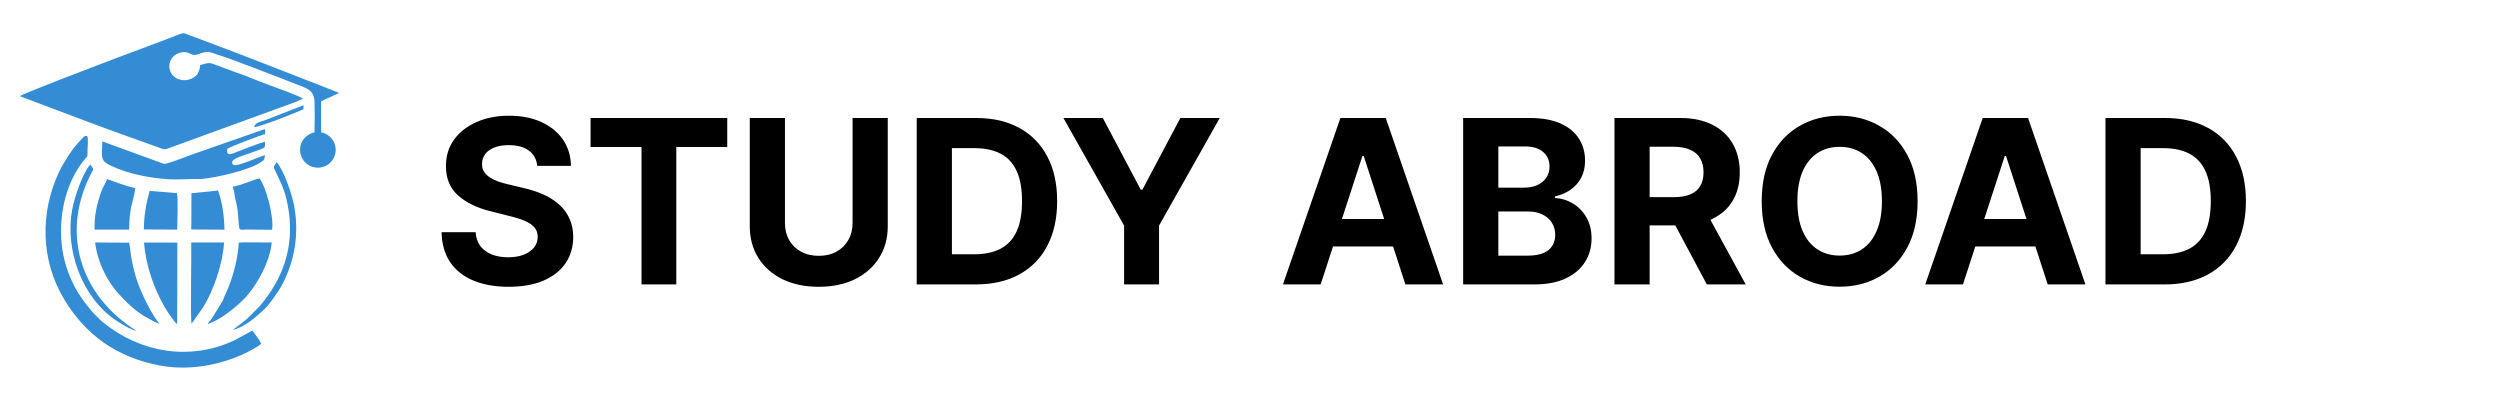 <svg width="1503" height="240" viewBox="0 0 1503 240" fill="none" xmlns="http://www.w3.org/2000/svg">
<g clip-path="url(#clip0_822_33)">
<path d="M141.142 43.265C137.972 42.155 134.484 40.811 131.28 39.584C125.391 37.334 126.262 37.557 120.293 39.115L120.089 41.257C119.09 43.902 118.991 44.806 116.823 46.322C114.786 47.766 112.299 48.428 109.815 48.19C100.305 47.321 98.689 34.734 107.987 31.763C112.832 30.215 114.594 33.092 116.858 33.067C118.878 33.045 121.814 31.152 125.214 31.226C128.939 31.307 174.741 49.278 178.785 50.889C184.54 53.184 188.895 54.044 189.103 61.549C189.262 67.224 189.226 73.683 189.089 79.587C186.47 80.088 184.132 81.549 182.533 83.683C180.935 85.817 180.189 88.47 180.444 91.125C180.698 93.779 181.934 96.243 183.909 98.034C185.884 99.825 188.457 100.815 191.123 100.809C193.79 100.804 196.358 99.804 198.326 98.004C200.294 96.205 201.52 93.736 201.763 91.081C202.007 88.426 201.251 85.775 199.643 83.648C198.035 81.52 195.692 80.07 193.071 79.579V60.833L203.829 55.943C203.708 55.877 203.171 55.594 203.042 55.534L198.68 53.809C196.659 53.03 194.743 52.225 192.714 51.443L156.626 37.386C148.65 34.272 140.643 31.148 132.458 28.149C128.406 26.662 124.411 25.074 120.36 23.553C118.357 22.802 116.229 22.082 114.224 21.331C111.416 20.279 110.952 19.41 108.113 20.513C92.284 26.682 75.658 32.663 59.861 38.75C56.146 40.182 14.543 55.978 12.004 57.77C12.085 57.822 12.217 57.791 12.258 57.906C12.299 58.022 12.454 58.009 12.509 58.039L53.349 73.428C67.404 78.76 81.082 83.471 95.147 88.583C100.026 90.357 98.478 90.093 105.386 87.644L178.479 61.011L182.142 59.265C180.767 58.018 164.742 52.168 161.86 51.145C154.954 48.691 148.025 45.521 141.146 43.263L141.142 43.265Z" fill="#348CD4"/>
<path d="M157.04 206.634C156.21 204.621 153.091 200.582 151.773 198.748L140.74 204.679C114.205 217.059 84.546 212.144 62.017 193.873C60.507 192.646 59.102 191.102 57.746 189.801C54.033 186.24 49.177 179.803 46.497 175.228C39.219 162.798 35.845 148.968 36.844 133.711C37.752 119.863 42.414 106.434 50.53 96.251C52.866 93.322 52.617 95.019 52.619 90.049C52.619 87.744 53.335 83.445 52.313 81.727C50.334 81.431 49.484 83.306 46.995 85.868C43.351 89.613 37.587 98.886 35.542 103.262C23.912 128.071 24.414 156.468 38.647 180.059C51.62 201.559 70.245 214.689 95.561 219.643C112.154 222.891 129.613 220.093 144.728 213.597C147.859 212.252 155.136 208.545 157.049 206.635L157.04 206.634Z" fill="#348CD4"/>
<path d="M95.851 194.73C91.454 189.041 87.393 181.25 84.091 173.269C80.587 164.801 78.876 155.987 77.71 145.913L57.2 145.773C58.591 157.923 64.748 169.258 70.771 176.017C75.68 181.53 81.815 187.562 88.654 191.165C90.538 192.158 94.381 194.414 95.851 194.728V194.73Z" fill="#348CD4"/>
<path d="M106.53 194.867L106.615 145.843L86.578 145.798C87.6 159.354 92.596 173.693 99.155 184.874C100.616 187.361 104.894 193.854 106.53 194.867Z" fill="#348CD4"/>
<path d="M115.177 194.612L122.053 184.863C128.45 174.659 134.054 158.092 134.697 145.786H114.967C115.227 154.267 114.339 190.384 115.177 194.612Z" fill="#348CD4"/>
<path d="M56.797 138.043H77.649C77.771 123.329 80.061 122.569 81.331 113.074C74.488 111.687 66.21 108.071 64.309 107.704C63.678 109.787 62.304 111.747 61.389 113.942C60.459 116.167 59.746 118.59 59.018 121.046C57.435 126.385 56.738 132.192 56.791 138.05L56.797 138.043Z" fill="#348CD4"/>
<path d="M98.641 98.53L61.528 85.031C61.077 95.681 60.481 96.677 67.188 99.859C76.855 104.447 89.844 106.997 100.682 107.723C107.873 108.204 114.615 107.384 121.301 107.612C129.511 106.817 149.423 102.512 156.438 97.714C158.473 96.32 159.158 96.532 159.199 93.242C156.079 94.142 142.575 100.342 140.411 99.158C136.452 95.906 146.529 93.519 149.277 92.459C160.409 88.169 159.282 89.938 159.278 85.165C156.138 85.938 145.194 90.219 141.076 91.847C138.165 92.999 136.049 93.641 136.619 89.509C138.795 87.995 156.413 81.366 159.366 80.582L159.296 77.567L114.391 93.272C110.863 94.512 101.672 98.379 98.643 98.525L98.641 98.53Z" fill="#348CD4"/>
<path d="M86.457 137.944L106.547 138.052C106.643 133.931 107.139 119.108 106.396 116.126L89.981 114.773C87.766 122.909 86.658 128.816 86.454 137.944H86.457Z" fill="#348CD4"/>
<path d="M115.121 116.171L114.99 137.953L134.95 138.075C134.776 129.861 133.703 121.65 131.064 114.546L115.121 116.171Z" fill="#348CD4"/>
<path d="M140.031 198.392C147.701 196.244 154.336 190.288 159.64 185.229C162.002 182.979 167.792 174.626 169.448 171.512C177.108 157.103 179.84 141.184 176.971 124.44C175.607 116.479 170.552 102.434 166.312 97.378C164.503 101.016 163.896 99.321 165.683 103.152C169.143 110.571 171.157 113.821 172.97 123.231C177.162 145.026 171.816 163.776 159.053 180.462C157.807 182.092 156.551 183.756 154.833 185.356C151.567 188.393 150.215 190.53 145.425 194.179L141.54 197.109C141.51 197.131 140.904 197.581 140.878 197.602C140.811 197.656 140.725 197.731 140.662 197.785L140.031 198.392Z" fill="#348CD4"/>
<path d="M82.244 198.991C47.488 177.495 35.74 138.243 56.148 101.823C55.664 100.838 55.107 99.743 54.205 98.967C49.629 104.291 44.848 118.226 43.404 125.979C38.869 150.332 49.437 179.075 69.724 192.619C72.454 194.442 78.599 198.307 82.241 198.991H82.244Z" fill="#348CD4"/>
<path d="M146.235 145.706L143.554 145.859C142.912 155.422 140.699 164.188 137.335 172.803C136.414 175.167 134.582 178.556 134.011 180.669L127.428 191.372C125.91 193.597 125.527 193.257 124.844 194.778C131.607 192.783 139.515 186.411 144.512 181.882C153.548 173.695 162.337 157.71 163.364 145.785L146.235 145.705V145.706Z" fill="#348CD4"/>
<path d="M143.962 137.522C144.947 138.477 145.245 138.002 148.385 137.992L163.569 138.142C164.806 130.362 160.036 112.455 155.981 107.22C154.018 107.566 150.275 109.128 148.083 109.883C145.647 110.723 142.638 111.794 139.883 112.263L140.803 115.279C140.854 117.695 142.406 122.903 142.838 126.01C143.24 128.904 143.41 135.418 143.963 137.522H143.962Z" fill="#348CD4"/>
<path d="M152.854 76.383C156.294 76.403 178.487 67.471 182.477 65.687L182.436 63.271L159.697 72.147C157.321 73.023 153.158 73.566 152.854 76.383Z" fill="#348CD4"/>
</g>
<path d="M322.98 99.714C322.589 95.773 320.911 92.711 317.947 90.529C314.983 88.346 310.96 87.255 305.879 87.255C302.426 87.255 299.511 87.744 297.133 88.721C294.755 89.665 292.931 90.985 291.661 92.678C290.423 94.372 289.804 96.294 289.804 98.444C289.739 100.235 290.114 101.799 290.928 103.134C291.775 104.47 292.931 105.626 294.397 106.603C295.863 107.548 297.557 108.379 299.478 109.095C301.4 109.779 303.452 110.365 305.635 110.854L314.625 113.004C318.99 113.981 322.996 115.284 326.644 116.913C330.292 118.541 333.452 120.545 336.123 122.922C338.794 125.3 340.862 128.101 342.328 131.326C343.826 134.551 344.592 138.248 344.624 142.417C344.592 148.541 343.028 153.85 339.934 158.345C336.872 162.808 332.442 166.277 326.644 168.752C320.879 171.195 313.924 172.417 305.781 172.417C297.703 172.417 290.667 171.179 284.674 168.704C278.713 166.228 274.055 162.564 270.7 157.71C267.378 152.824 265.635 146.782 265.472 139.583H285.944C286.172 142.938 287.133 145.74 288.827 147.987C290.553 150.202 292.85 151.88 295.716 153.02C298.615 154.127 301.889 154.681 305.537 154.681C309.12 154.681 312.231 154.16 314.869 153.117C317.54 152.075 319.608 150.626 321.074 148.769C322.54 146.912 323.273 144.779 323.273 142.368C323.273 140.121 322.605 138.232 321.27 136.701C319.967 135.17 318.045 133.867 315.504 132.792C312.996 131.717 309.918 130.74 306.27 129.86L295.374 127.124C286.938 125.072 280.277 121.864 275.391 117.499C270.505 113.134 268.078 107.255 268.111 99.861C268.078 93.802 269.69 88.509 272.948 83.981C276.238 79.454 280.749 75.92 286.482 73.379C292.215 70.838 298.729 69.568 306.026 69.568C313.452 69.568 319.934 70.838 325.472 73.379C331.042 75.92 335.374 79.454 338.468 83.981C341.563 88.509 343.159 93.753 343.256 99.714H322.98ZM355.044 88.379V70.936H437.225V88.379H406.59V171H385.679V88.379H355.044ZM512.566 70.936H533.723V135.919C533.723 143.215 531.98 149.6 528.495 155.072C525.042 160.544 520.205 164.811 513.983 167.873C507.762 170.902 500.514 172.417 492.241 172.417C483.935 172.417 476.671 170.902 470.45 167.873C464.228 164.811 459.391 160.544 455.938 155.072C452.486 149.6 450.759 143.215 450.759 135.919V70.936H471.915V134.111C471.915 137.922 472.746 141.31 474.407 144.274C476.101 147.238 478.479 149.567 481.541 151.261C484.603 152.955 488.169 153.801 492.241 153.801C496.345 153.801 499.912 152.955 502.941 151.261C506.003 149.567 508.364 147.238 510.026 144.274C511.72 141.31 512.566 137.922 512.566 134.111V70.936ZM586.601 171H551.129V70.936H586.894C596.959 70.936 605.623 72.939 612.887 76.946C620.151 80.92 625.737 86.636 629.646 94.095C633.587 101.555 635.558 110.48 635.558 120.87C635.558 131.294 633.587 140.251 629.646 147.743C625.737 155.235 620.118 160.984 612.789 164.99C605.493 168.997 596.763 171 586.601 171ZM572.285 152.873H585.721C591.975 152.873 597.236 151.766 601.503 149.551C605.802 147.303 609.027 143.834 611.177 139.144C613.359 134.421 614.45 128.329 614.45 120.87C614.45 113.476 613.359 107.434 611.177 102.743C609.027 98.053 605.819 94.6 601.552 92.385C597.285 90.17 592.024 89.063 585.77 89.063H572.285V152.873ZM639.32 70.936H663.017L685.834 114.03H686.811L709.629 70.936H733.325L696.827 135.626V171H675.818V135.626L639.32 70.936ZM793.972 171H771.301L805.845 70.936H833.108L867.603 171H844.932L819.868 93.802H819.086L793.972 171ZM792.555 131.668H846.105V148.183H792.555V131.668ZM879.647 171V70.936H919.712C927.073 70.936 933.213 72.027 938.132 74.21C943.05 76.392 946.747 79.421 949.223 83.297C951.698 87.141 952.936 91.571 952.936 96.587C952.936 100.496 952.154 103.932 950.591 106.896C949.027 109.828 946.878 112.238 944.141 114.128C941.438 115.984 938.343 117.304 934.858 118.085V119.062C938.669 119.225 942.236 120.3 945.558 122.287C948.913 124.274 951.633 127.059 953.718 130.642C955.802 134.193 956.845 138.427 956.845 143.346C956.845 148.655 955.526 153.394 952.887 157.564C950.281 161.7 946.421 164.974 941.308 167.384C936.194 169.795 929.891 171 922.399 171H879.647ZM900.803 153.704H918.05C923.946 153.704 928.246 152.58 930.949 150.332C933.653 148.052 935.005 145.023 935.005 141.245C935.005 138.476 934.337 136.033 933.001 133.916C931.666 131.798 929.76 130.137 927.285 128.932C924.842 127.727 921.927 127.124 918.539 127.124H900.803V153.704ZM900.803 112.808H916.487C919.386 112.808 921.959 112.304 924.207 111.294C926.487 110.251 928.278 108.786 929.581 106.896C930.917 105.007 931.585 102.743 931.585 100.105C931.585 96.489 930.298 93.574 927.725 91.359C925.184 89.144 921.568 88.037 916.878 88.037H900.803V112.808ZM970.611 171V70.936H1010.09C1017.65 70.936 1024.1 72.288 1029.44 74.991C1034.81 77.662 1038.9 81.457 1041.7 86.376C1044.54 91.261 1045.95 97.011 1045.95 103.623C1045.95 110.268 1044.52 115.984 1041.65 120.773C1038.79 125.528 1034.63 129.176 1029.19 131.717C1023.79 134.258 1017.24 135.528 1009.55 135.528H983.119V118.525H1006.13C1010.17 118.525 1013.53 117.971 1016.2 116.864C1018.87 115.756 1020.85 114.095 1022.16 111.88C1023.49 109.665 1024.16 106.913 1024.16 103.623C1024.16 100.3 1023.49 97.499 1022.16 95.219C1020.85 92.939 1018.85 91.213 1016.15 90.04C1013.48 88.835 1010.11 88.232 1006.03 88.232H991.767V171H970.611ZM1024.65 125.463L1049.52 171H1026.16L1001.83 125.463H1024.65ZM1152.86 120.968C1152.86 131.88 1150.79 141.163 1146.65 148.818C1142.55 156.472 1136.94 162.319 1129.84 166.358C1122.78 170.365 1114.83 172.368 1106 172.368C1097.11 172.368 1089.13 170.349 1082.06 166.309C1074.99 162.27 1069.4 156.424 1065.3 148.769C1061.2 141.114 1059.14 131.847 1059.14 120.968C1059.14 110.056 1061.2 100.773 1065.3 93.118C1069.4 85.463 1074.99 79.633 1082.06 75.626C1089.13 71.587 1097.11 69.568 1106 69.568C1114.83 69.568 1122.78 71.587 1129.84 75.626C1136.94 79.633 1142.55 85.463 1146.65 93.118C1150.79 100.773 1152.86 110.056 1152.86 120.968ZM1131.41 120.968C1131.41 113.9 1130.35 107.939 1128.23 103.085C1126.15 98.232 1123.2 94.551 1119.39 92.043C1115.58 89.535 1111.11 88.281 1106 88.281C1100.89 88.281 1096.42 89.535 1092.61 92.043C1088.8 94.551 1085.84 98.232 1083.72 103.085C1081.64 107.939 1080.59 113.9 1080.59 120.968C1080.59 128.036 1081.64 133.997 1083.72 138.851C1085.84 143.704 1088.8 147.385 1092.61 149.893C1096.42 152.401 1100.89 153.655 1106 153.655C1111.11 153.655 1115.58 152.401 1119.39 149.893C1123.2 147.385 1126.15 143.704 1128.23 138.851C1130.35 133.997 1131.41 128.036 1131.41 120.968ZM1180.13 171H1157.46L1192.01 70.936H1219.27L1253.76 171H1231.09L1206.03 93.802H1205.25L1180.13 171ZM1178.72 131.668H1232.27V148.183H1178.72V131.668ZM1301.28 171H1265.81V70.936H1301.57C1311.64 70.936 1320.3 72.939 1327.57 76.946C1334.83 80.92 1340.42 86.636 1344.32 94.095C1348.27 101.555 1350.24 110.48 1350.24 120.87C1350.24 131.294 1348.27 140.251 1344.32 147.743C1340.42 155.235 1334.8 160.984 1327.47 164.99C1320.17 168.997 1311.44 171 1301.28 171ZM1286.96 152.873H1300.4C1306.65 152.873 1311.91 151.766 1316.18 149.551C1320.48 147.303 1323.71 143.834 1325.86 139.144C1328.04 134.421 1329.13 128.329 1329.13 120.87C1329.13 113.476 1328.04 107.434 1325.86 102.743C1323.71 98.053 1320.5 94.6 1316.23 92.385C1311.96 90.17 1306.7 89.063 1300.45 89.063H1286.96V152.873Z" fill="black"/>
<defs>
<clipPath id="clip0_822_33">
<rect width="191.825" height="201" fill="white" transform="translate(12 20)"/>
</clipPath>
</defs>
</svg>
